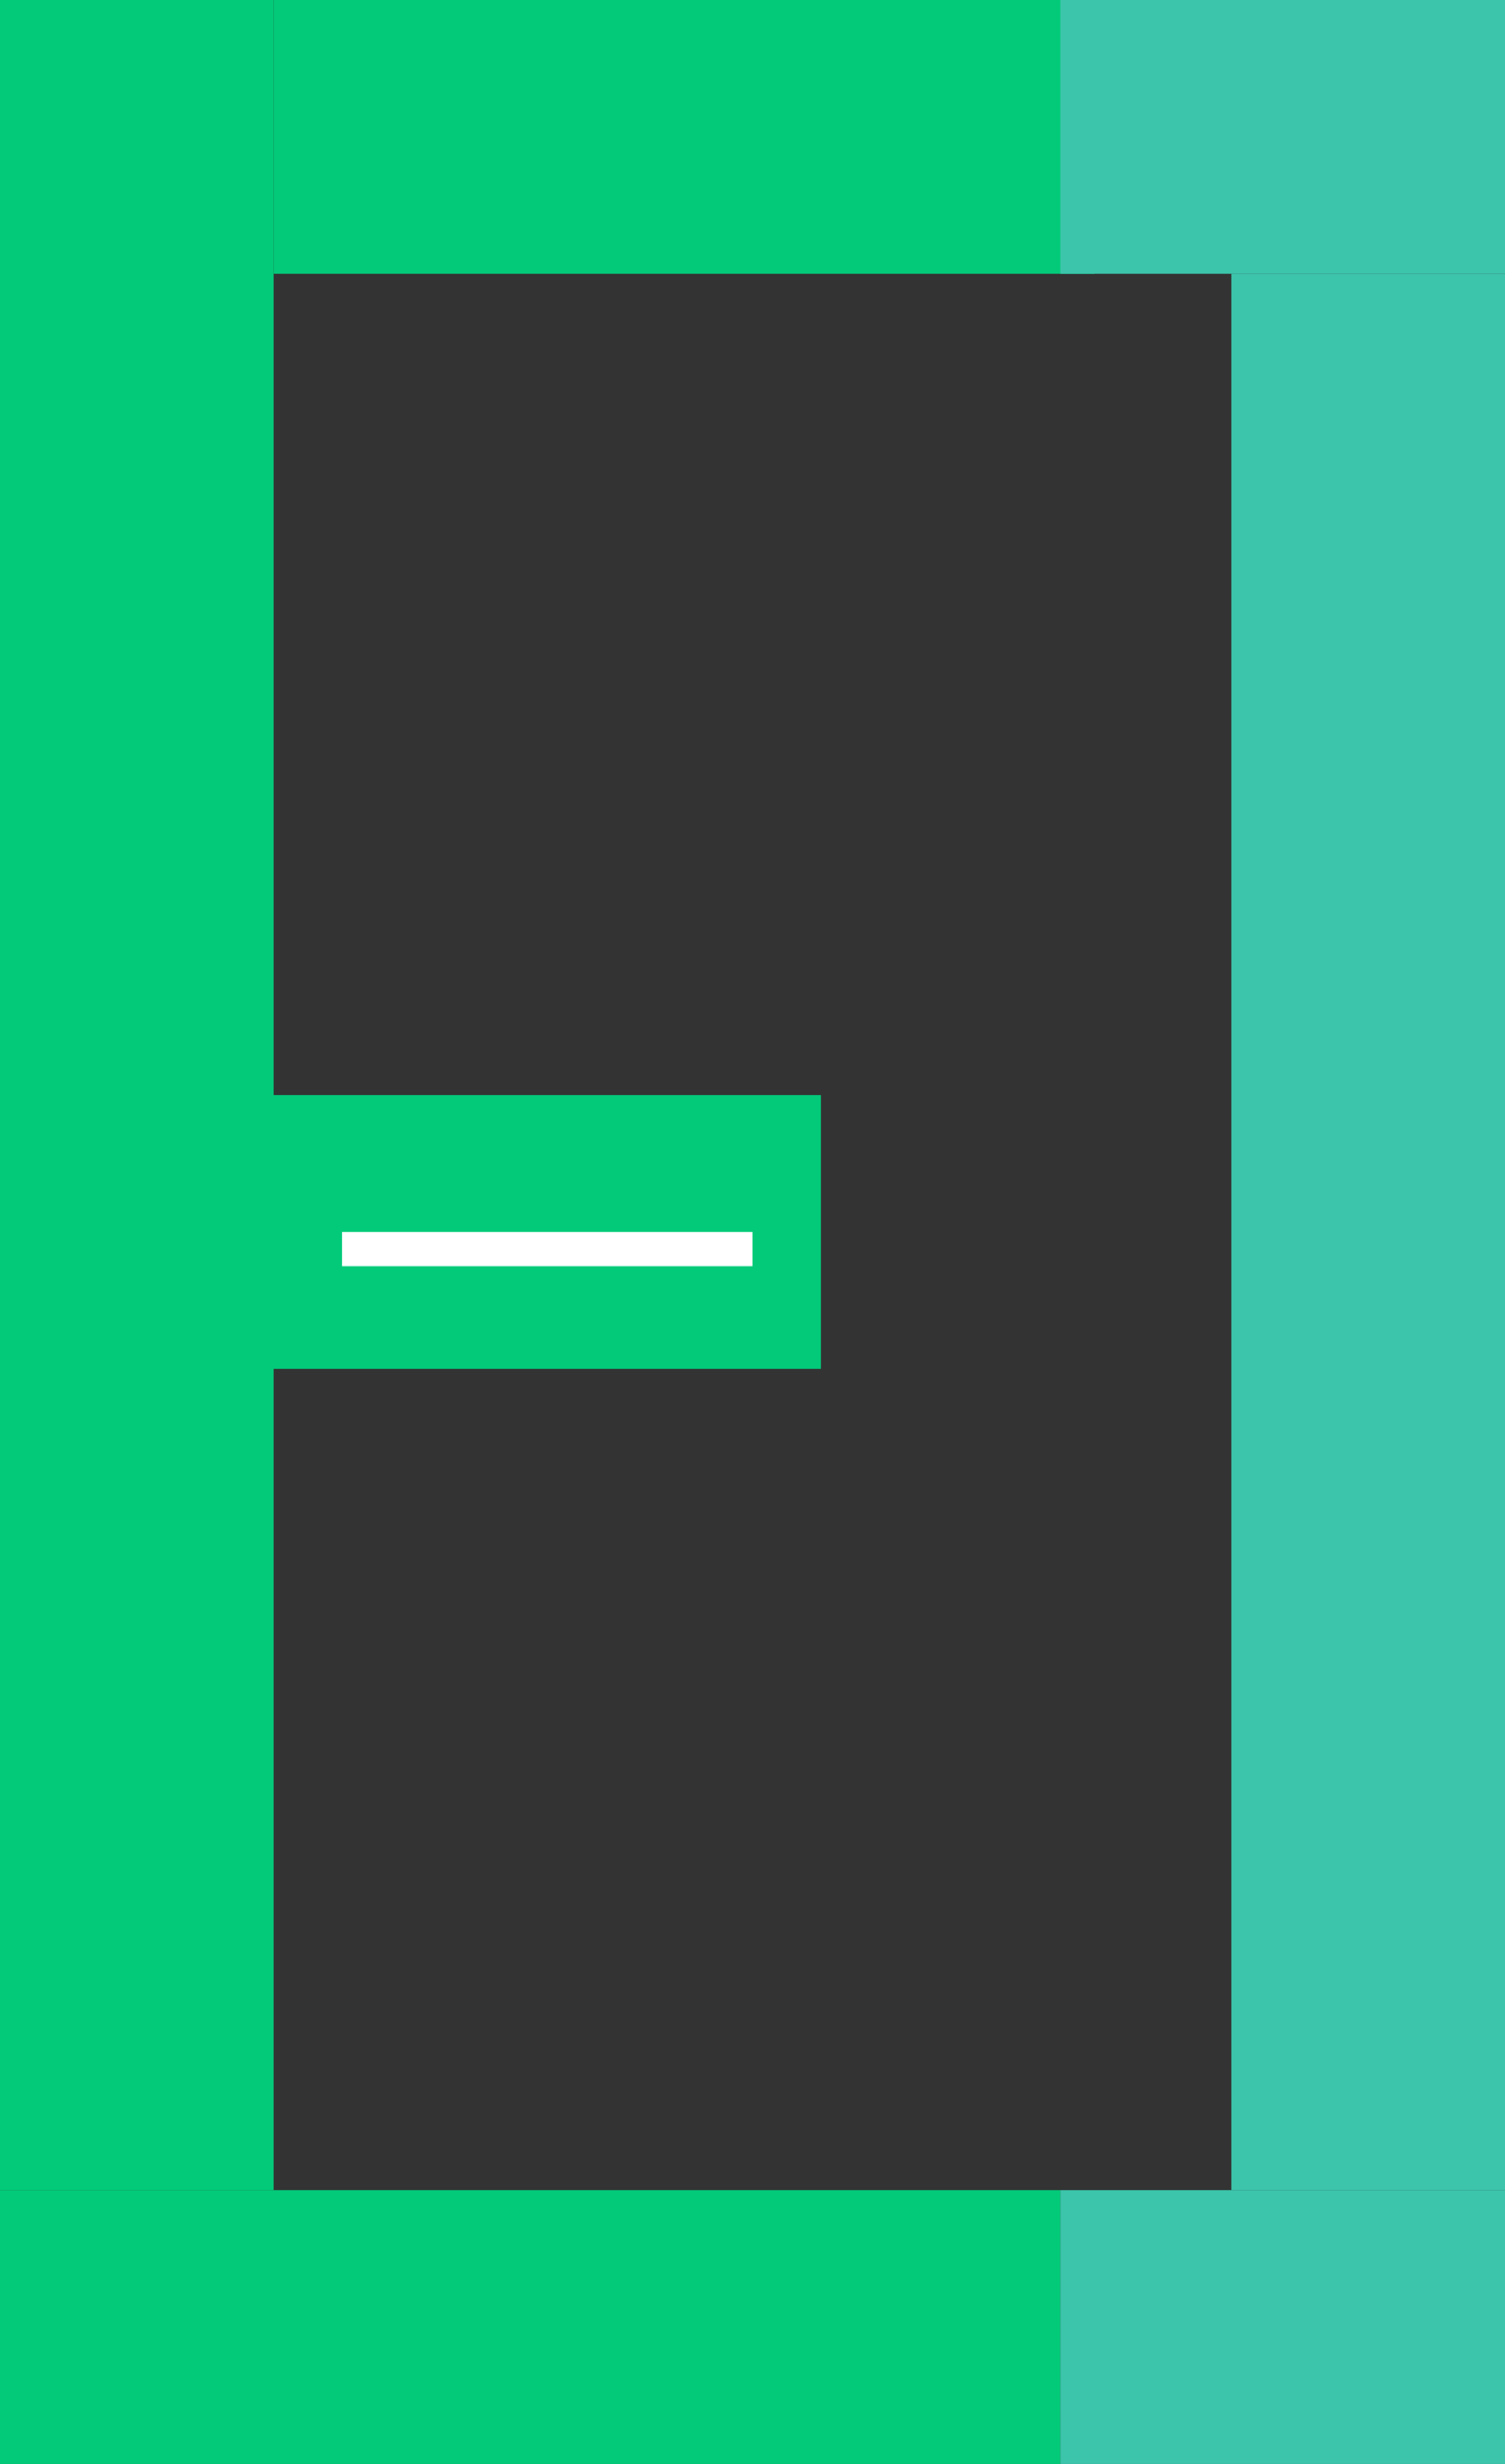 <svg width="22" height="36" viewBox="0 0 22 36" fill="none" xmlns="http://www.w3.org/2000/svg">
    <rect x="0" y="0" width="22" height="36" fill="#333333" stroke="none"/>
    <line x1="16" y1="2" x2="4" y2="2" stroke="#03CA79" stroke-width="4"/>
    <path d="M15.5 34H0" stroke="#03CA79" stroke-width="4"/>
    <path d="M22 34H15.5" stroke="#3CC5AB" stroke-width="4"/>
    <path d="M22 2L15.5 2" stroke="#3CC5AB" stroke-width="4"/>
    <line x1="12" y1="18" x2="2" y2="18" stroke="#03CA79" stroke-width="4"/>
    <line x1="11" y1="18.25" x2="5" y2="18.25" stroke="white" stroke-width="0.5"/>
    <line x1="2" y1="32" x2="2" y2="-3.28189e-08" stroke="#03CA79" stroke-width="4"/>
    <line x1="20" y1="32" x2="20" y2="4" stroke="#3CC5AB" stroke-width="4"/>
</svg>


